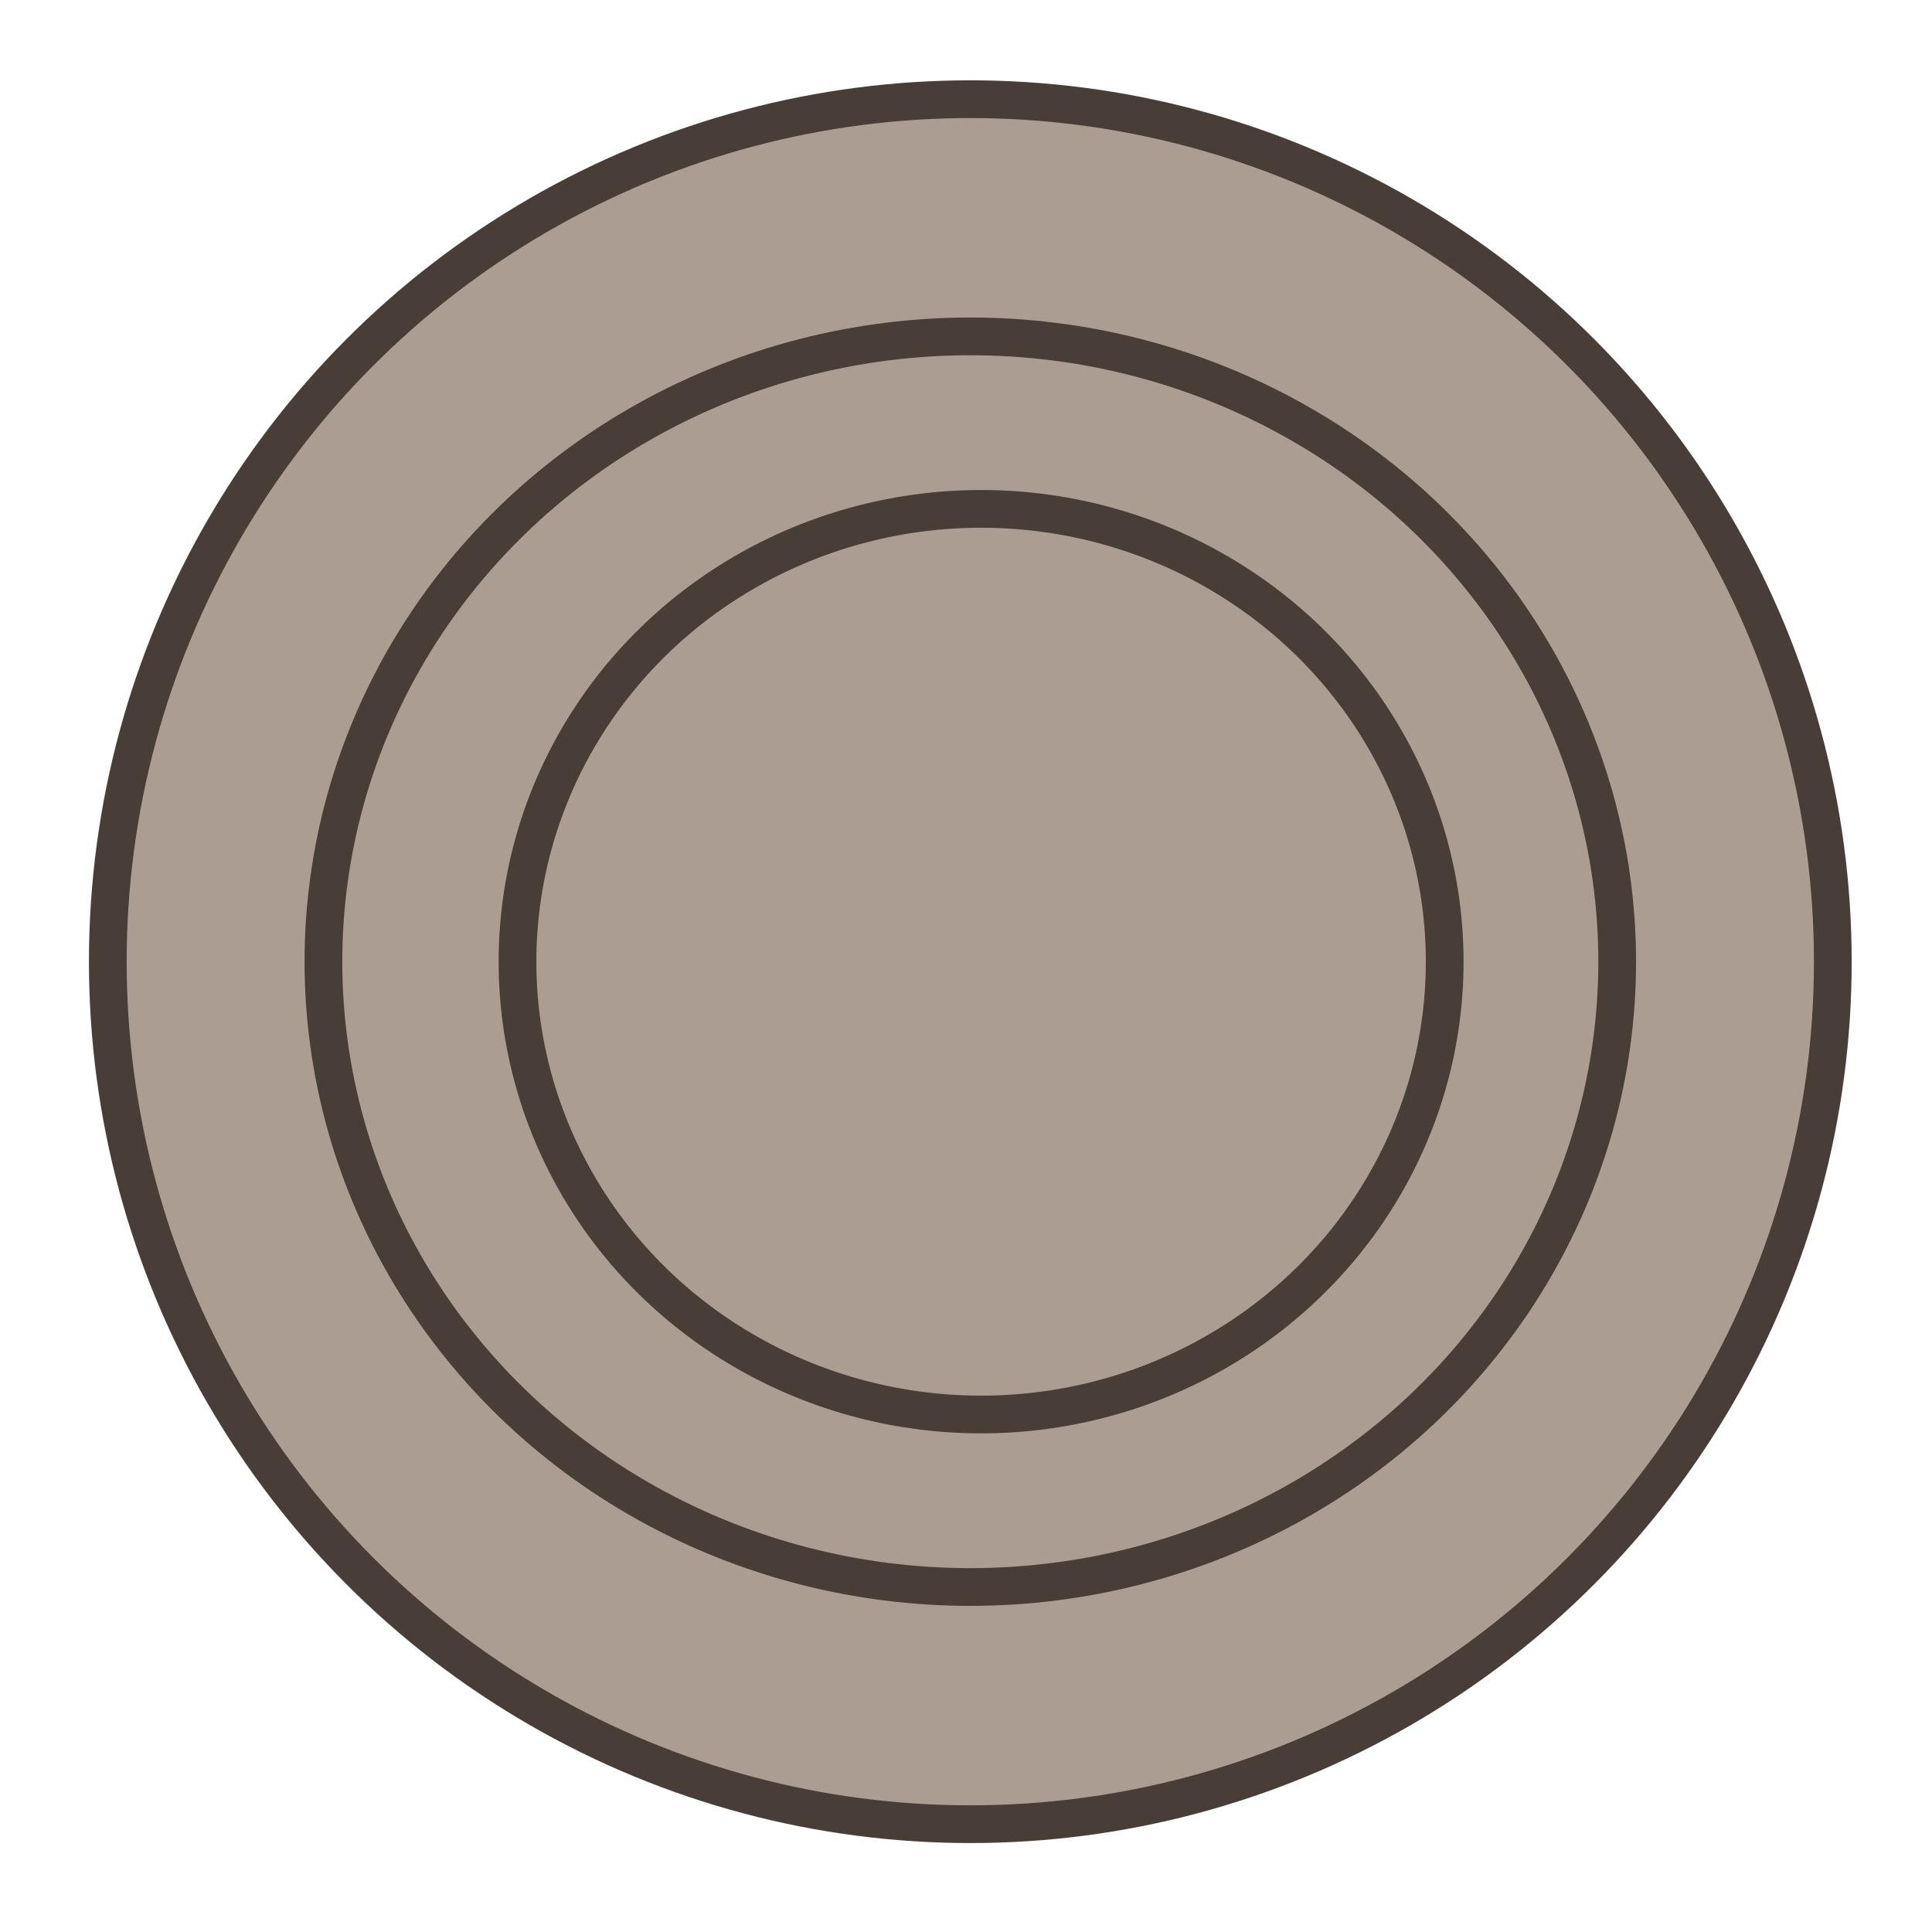 <?xml version="1.0" encoding="UTF-8" standalone="no"?>
<!-- Created with Inkscape (http://www.inkscape.org/) -->

<svg
   xmlns:dc="http://purl.org/dc/elements/1.1/"
   xmlns:cc="http://creativecommons.org/ns#"
   xmlns:rdf="http://www.w3.org/1999/02/22-rdf-syntax-ns#"
   xmlns:svg="http://www.w3.org/2000/svg"
   xmlns="http://www.w3.org/2000/svg"
   xmlns:sodipodi="http://sodipodi.sourceforge.net/DTD/sodipodi-0.dtd"
   xmlns:inkscape="http://www.inkscape.org/namespaces/inkscape"
   width="256"
   height="256"
   viewBox="0 0 256 256"
   id="svg2"
   version="1.1"
   inkscape:version="0.91 r13725"
   sodipodi:docname="MouseSpawner.svg"
   inkscape:export-filename="C:\Users\bbatchel\Documents\Unity\ChuChuRocket\Assets\MouseSpawner.png"
   inkscape:export-xdpi="90"
   inkscape:export-ydpi="90">
  <defs
     id="defs4" />
  <sodipodi:namedview
     id="base"
     pagecolor="#ffffff"
     bordercolor="#666666"
     borderopacity="1.0"
     inkscape:pageopacity="0.0"
     inkscape:pageshadow="2"
     inkscape:zoom="0.35"
     inkscape:cx="-46.147391"
     inkscape:cy="217.52439"
     inkscape:document-units="px"
     inkscape:current-layer="layer1"
     showgrid="false"
     units="px"
     inkscape:showpageshadow="false"
     inkscape:window-width="1920"
     inkscape:window-height="1058"
     inkscape:window-x="-8"
     inkscape:window-y="-8"
     inkscape:window-maximized="1" />
  <g
     inkscape:label="Layer 1"
     inkscape:groupmode="layer"
     id="layer1"
     transform="translate(0,-796.362)">
    <circle
       style="opacity:1;fill:#ac9d93;stroke:#483e37;stroke-width:5;stroke-miterlimit:4;stroke-dasharray:none;stroke-dashoffset:0"
       id="path3339"
       cx="128.571"
       cy="923.791"
       r="114.286" />
    <ellipse
       style="opacity:1;fill:#ac9d93;stroke:#483e37;stroke-width:5;stroke-miterlimit:4;stroke-dasharray:none;stroke-dashoffset:0"
       id="path4141"
       cx="128.571"
       cy="923.791"
       rx="85.714"
       ry="82.857" />
    <ellipse
       style="opacity:1;fill:#ac9d93;stroke:#483e37;stroke-width:5;stroke-miterlimit:4;stroke-dasharray:none;stroke-dashoffset:0"
       id="path4143"
       cx="130"
       cy="923.791"
       rx="61.429"
       ry="60" />
  </g>
</svg>
